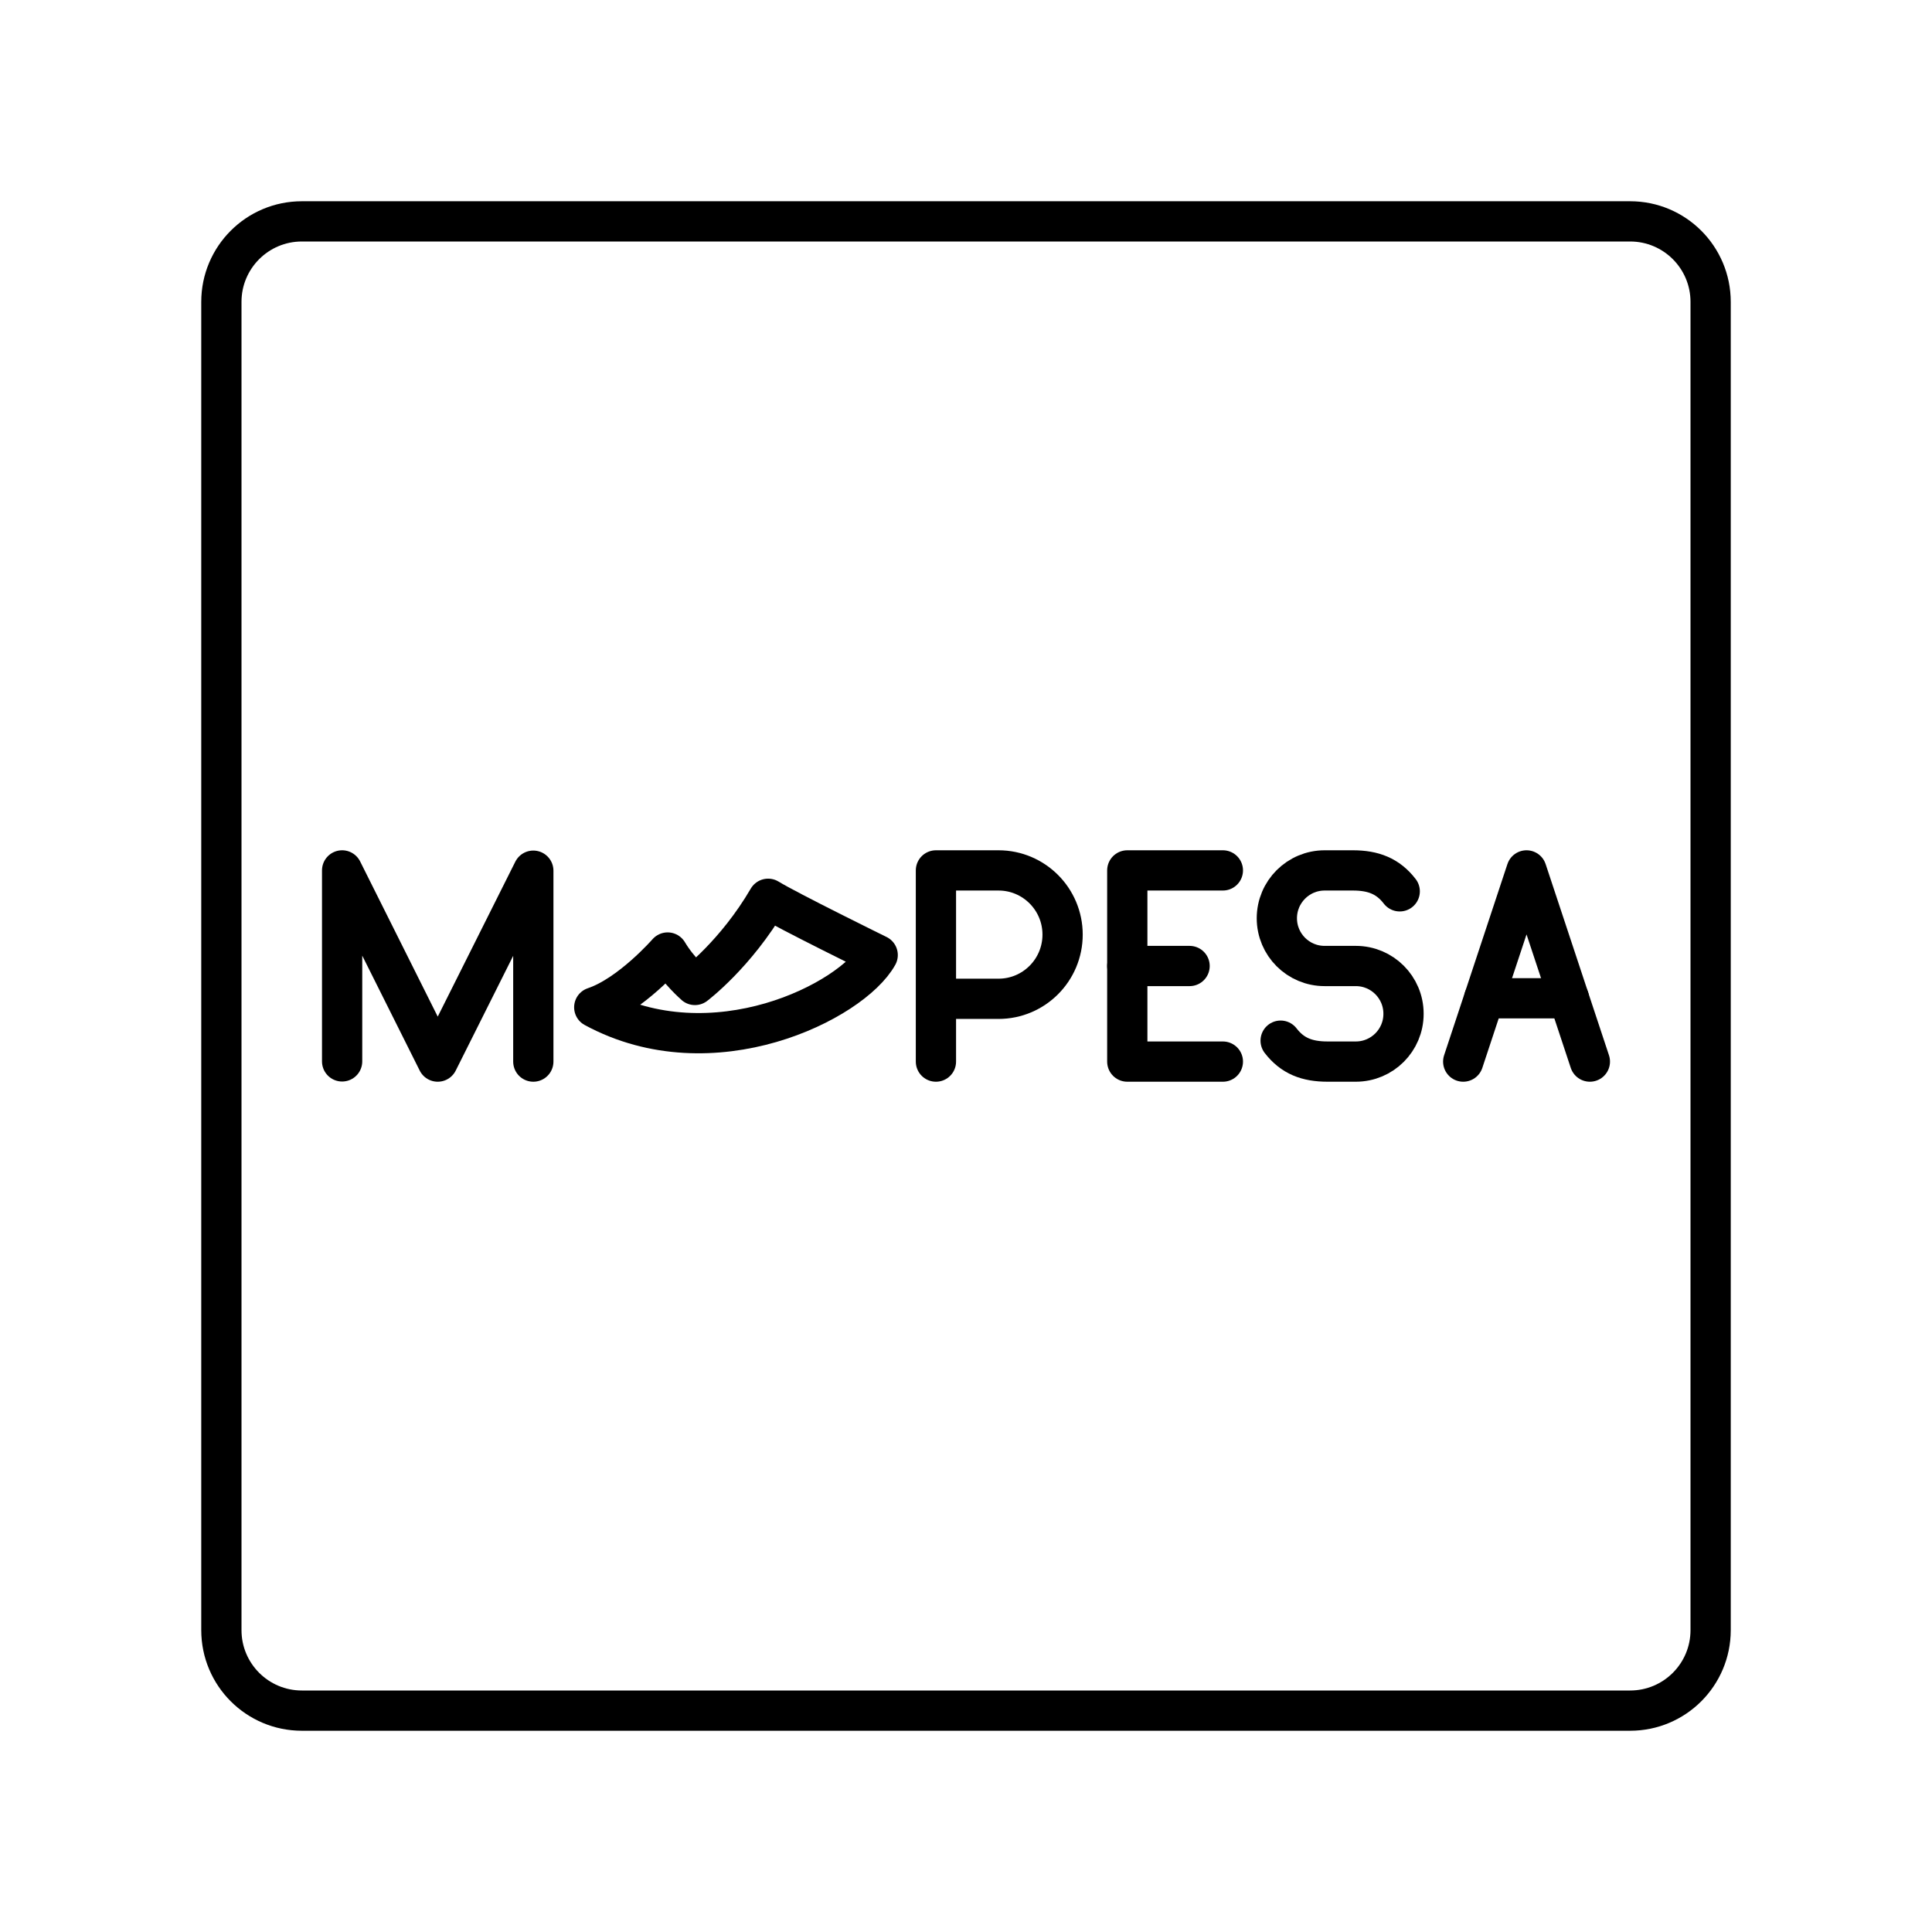 <?xml version="1.0" encoding="UTF-8"?><svg id="b" xmlns="http://www.w3.org/2000/svg" viewBox="0 0 48 48"><defs><style>.c{fill:none;stroke:#000;stroke-linecap:round;stroke-linejoin:round;}</style></defs><path class="c" d="m40.5,5.5H7.5c-1.105,0-2,.895-2,2v33c0,1.105.895,2,2,2h33c1.105,0,2-.895,2-2V7.5c0-1.105-.895-2-2-2Z"/><polyline class="c" points="8.5 26.37 8.5 21.625 10.875 26.375 13.25 21.632 13.25 26.375"/><path class="c" d="m23.253,26.375v-4.75h1.555c.879,0,1.592.714,1.592,1.595s-.713,1.595-1.592,1.595h-1.555"/><path class="c" d="m31.817,25.855c.291.379.656.52,1.165.52h.703c.654,0,1.185-.53,1.185-1.185v-.005c0-.654-.53-1.185-1.185-1.185h-.776c-.655,0-1.186-.531-1.186-1.186h0c0-.657.532-1.189,1.189-1.189h.699c.508,0,.873.141,1.165.52"/><line class="c" x1="28.007" y1="24" x2="29.555" y2="24"/><polyline class="c" points="30.382 26.375 28.007 26.375 28.007 21.625 30.382 21.625"/><line class="c" x1="38.979" y1="24.802" x2="36.874" y2="24.802"/><polyline class="c" points="36.353 26.375 37.926 21.625 39.5 26.375"/><path class="c" d="m17.265,24.471s1.019-.768,1.819-2.141c.487.3,2.722,1.398,2.722,1.398-.637,1.149-4.095,2.897-7.042,1.298.899-.3,1.823-1.361,1.823-1.361.275.462.679.805.679.805Z"/></svg>